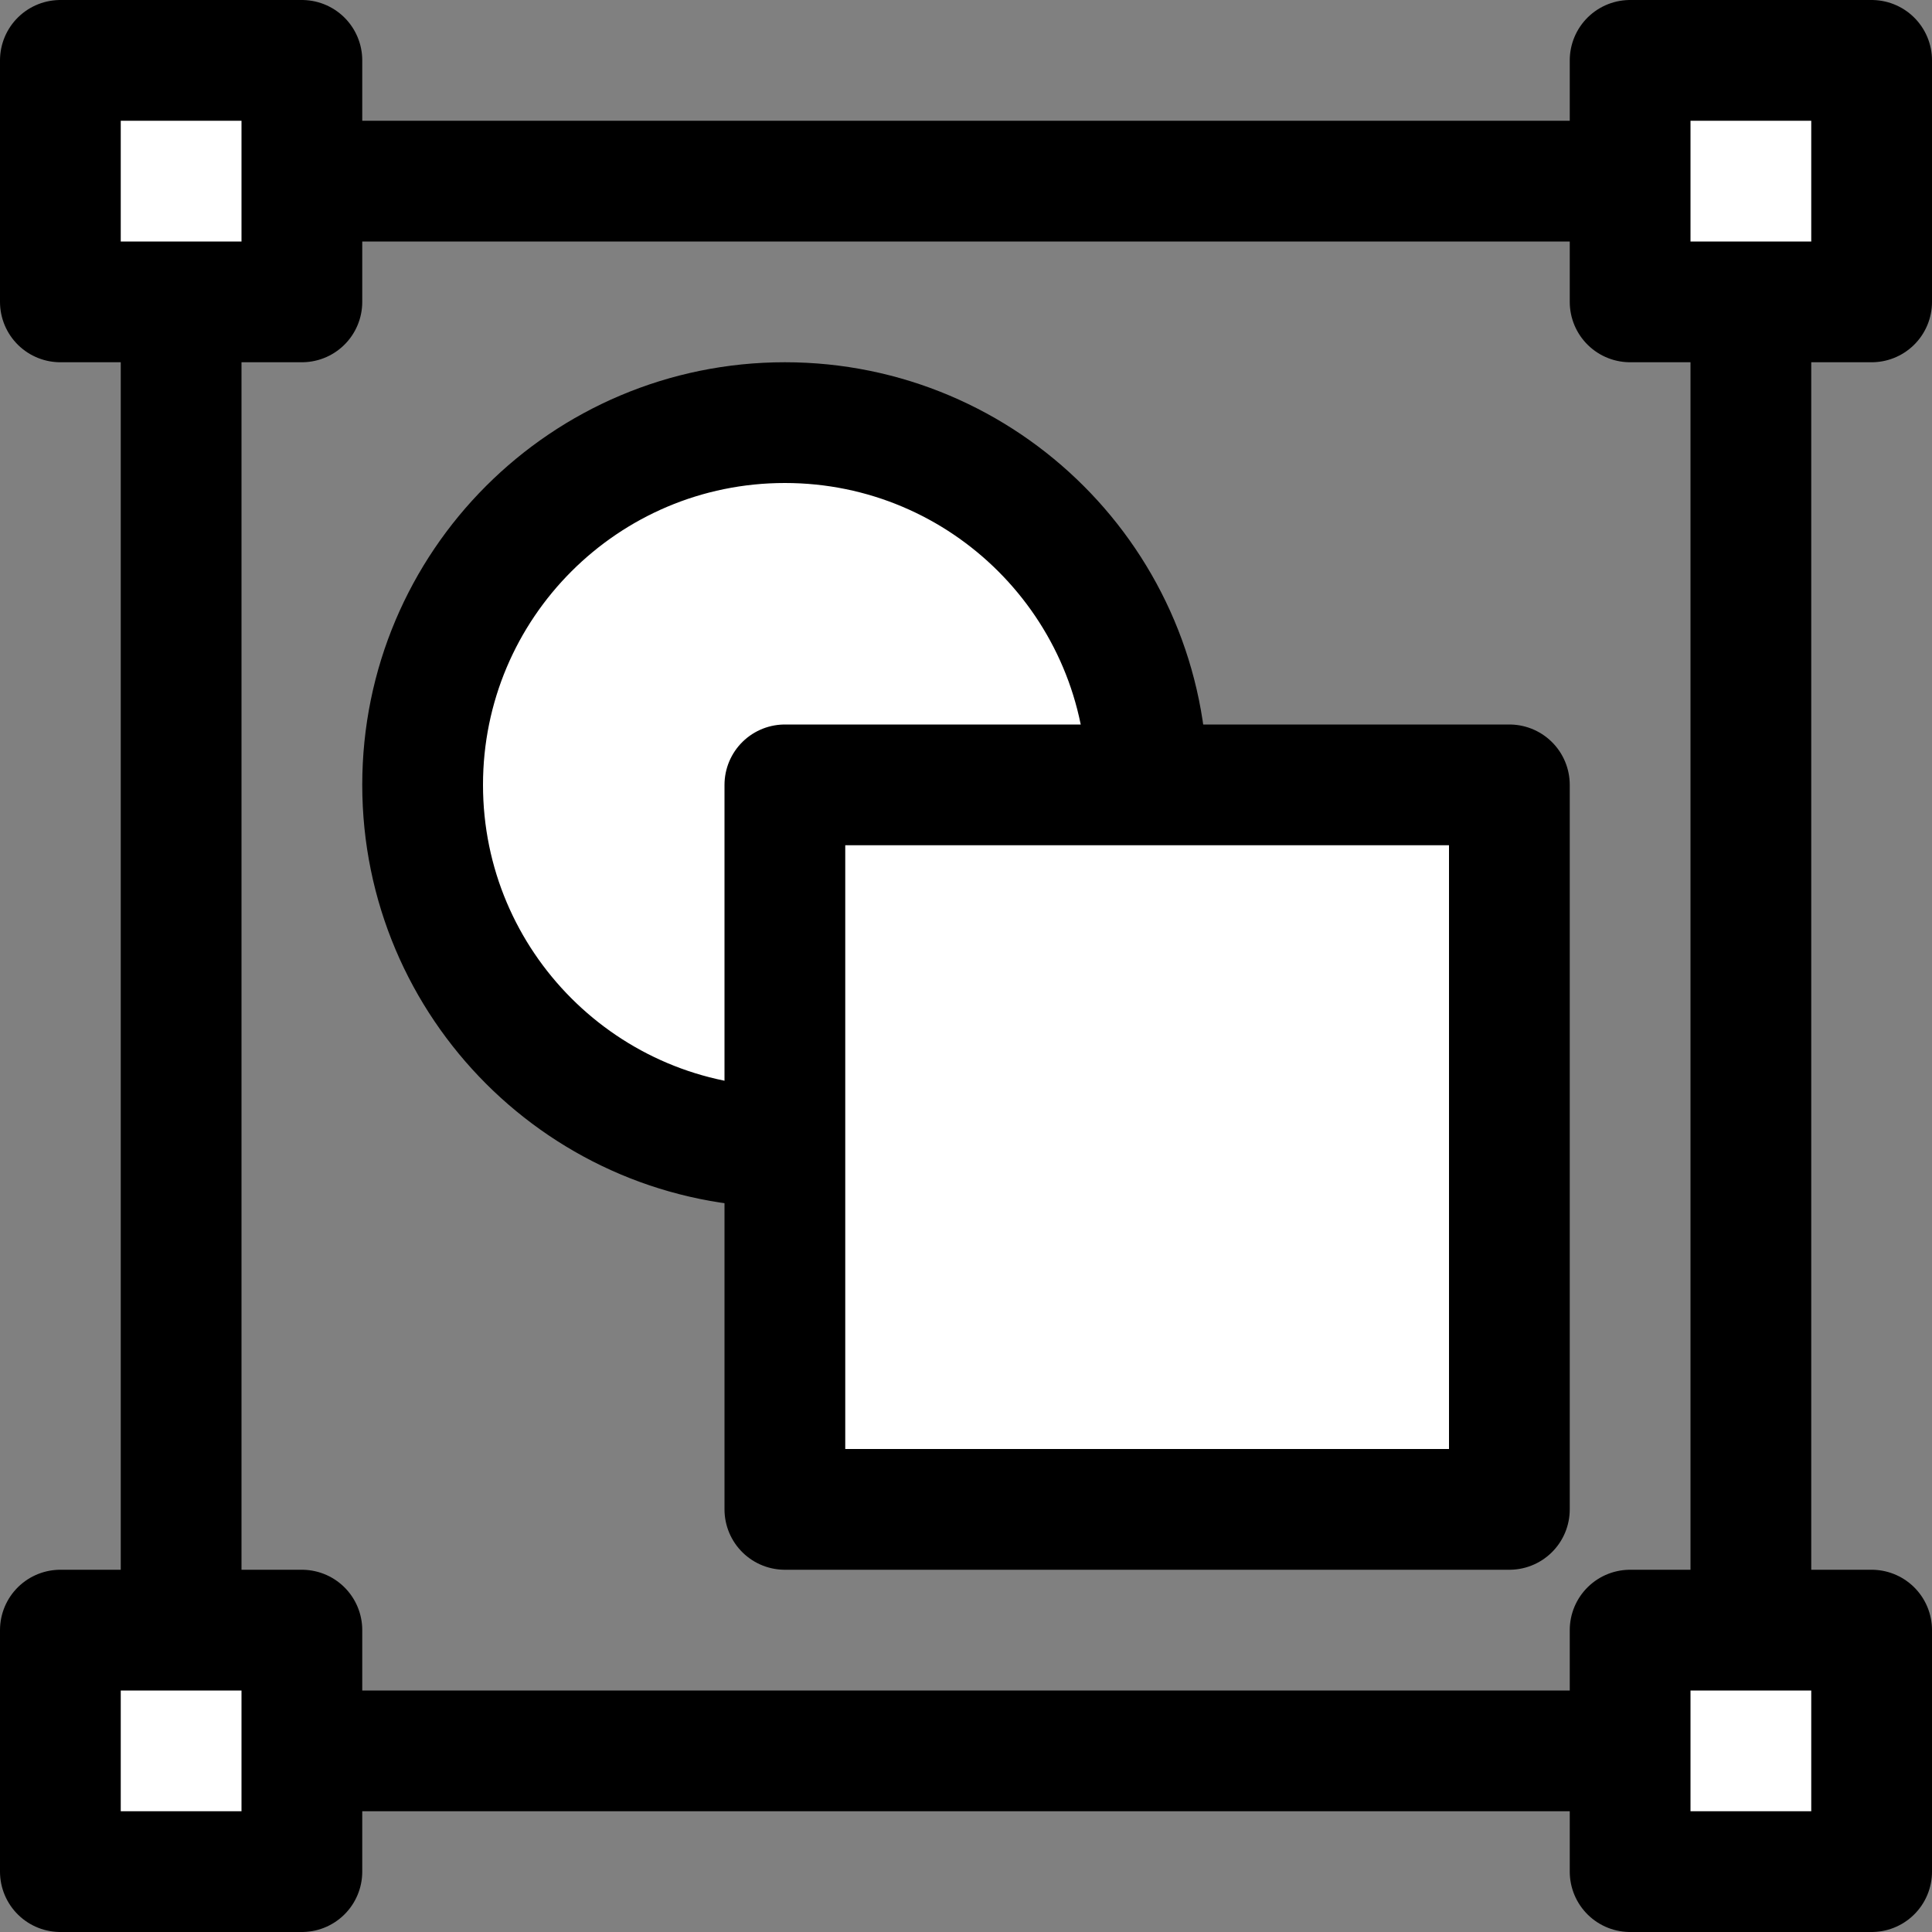 <?xml version="1.0" encoding="UTF-8"?>
<svg width="16px" height="16px" viewBox="0 0 16 16" version="1.1" xmlns="http://www.w3.org/2000/svg" xmlns:xlink="http://www.w3.org/1999/xlink">
    <rect x="0" y="0" width="16" height="16" fill="#808080" stroke="none"/>
    <title>meubles/group</title>
    <g id="meubles/group" stroke="none" stroke-width="1" fill="none" fill-rule="evenodd">
        <g id="Group" fill="#DDDDDD" fill-rule="nonzero" opacity="0">
            <g id="Rectangle-Copy-25">
                <rect x="0" y="0" width="16" height="16"></rect>
            </g>
        </g>
        <polygon id="Path" stroke="#000000" stroke-linecap="round" stroke-linejoin="round" fill-rule="nonzero" points="1.5 14.5 1.5 1.5 14.5 1.5 14.5 14.5"></polygon>
        <rect id="Rectangle" stroke="#000000" fill="#FFFFFF" fill-rule="nonzero" stroke-linecap="round" stroke-linejoin="round" x="0.5" y="0.5" width="2" height="2"></rect>
        <rect id="Rectangle-Copy-215" stroke="#000000" fill="#FFFFFF" fill-rule="nonzero" stroke-linecap="round" stroke-linejoin="round" x="0.5" y="13.5" width="2" height="2"></rect>
        <rect id="Rectangle-Copy-214" stroke="#000000" fill="#FFFFFF" fill-rule="nonzero" stroke-linecap="round" stroke-linejoin="round" x="13.5" y="0.5" width="2" height="2"></rect>
        <polygon id="Path" stroke="#000000" fill="#FFFFFF" fill-rule="nonzero" stroke-linecap="round" stroke-linejoin="round" points="15.5 15.5 13.5 15.5 13.5 13.5 15.5 13.5"></polygon>
        <path d="M9.5,6.5 C9.5,4.843 8.157,3.5 6.5,3.5 C4.843,3.5 3.5,4.843 3.5,6.5 C3.5,8.157 4.843,9.5 6.5,9.5" id="Path" stroke="#000000" fill="#FFFFFF" fill-rule="nonzero" stroke-linecap="round" stroke-linejoin="round"></path>
        <polygon id="Path" stroke="#000000" fill="#FFFFFF" fill-rule="nonzero" stroke-linecap="round" stroke-linejoin="round" points="6.5 12.5 6.5 6.5 12.5 6.5 12.5 12.5"></polygon>
    </g>
</svg>